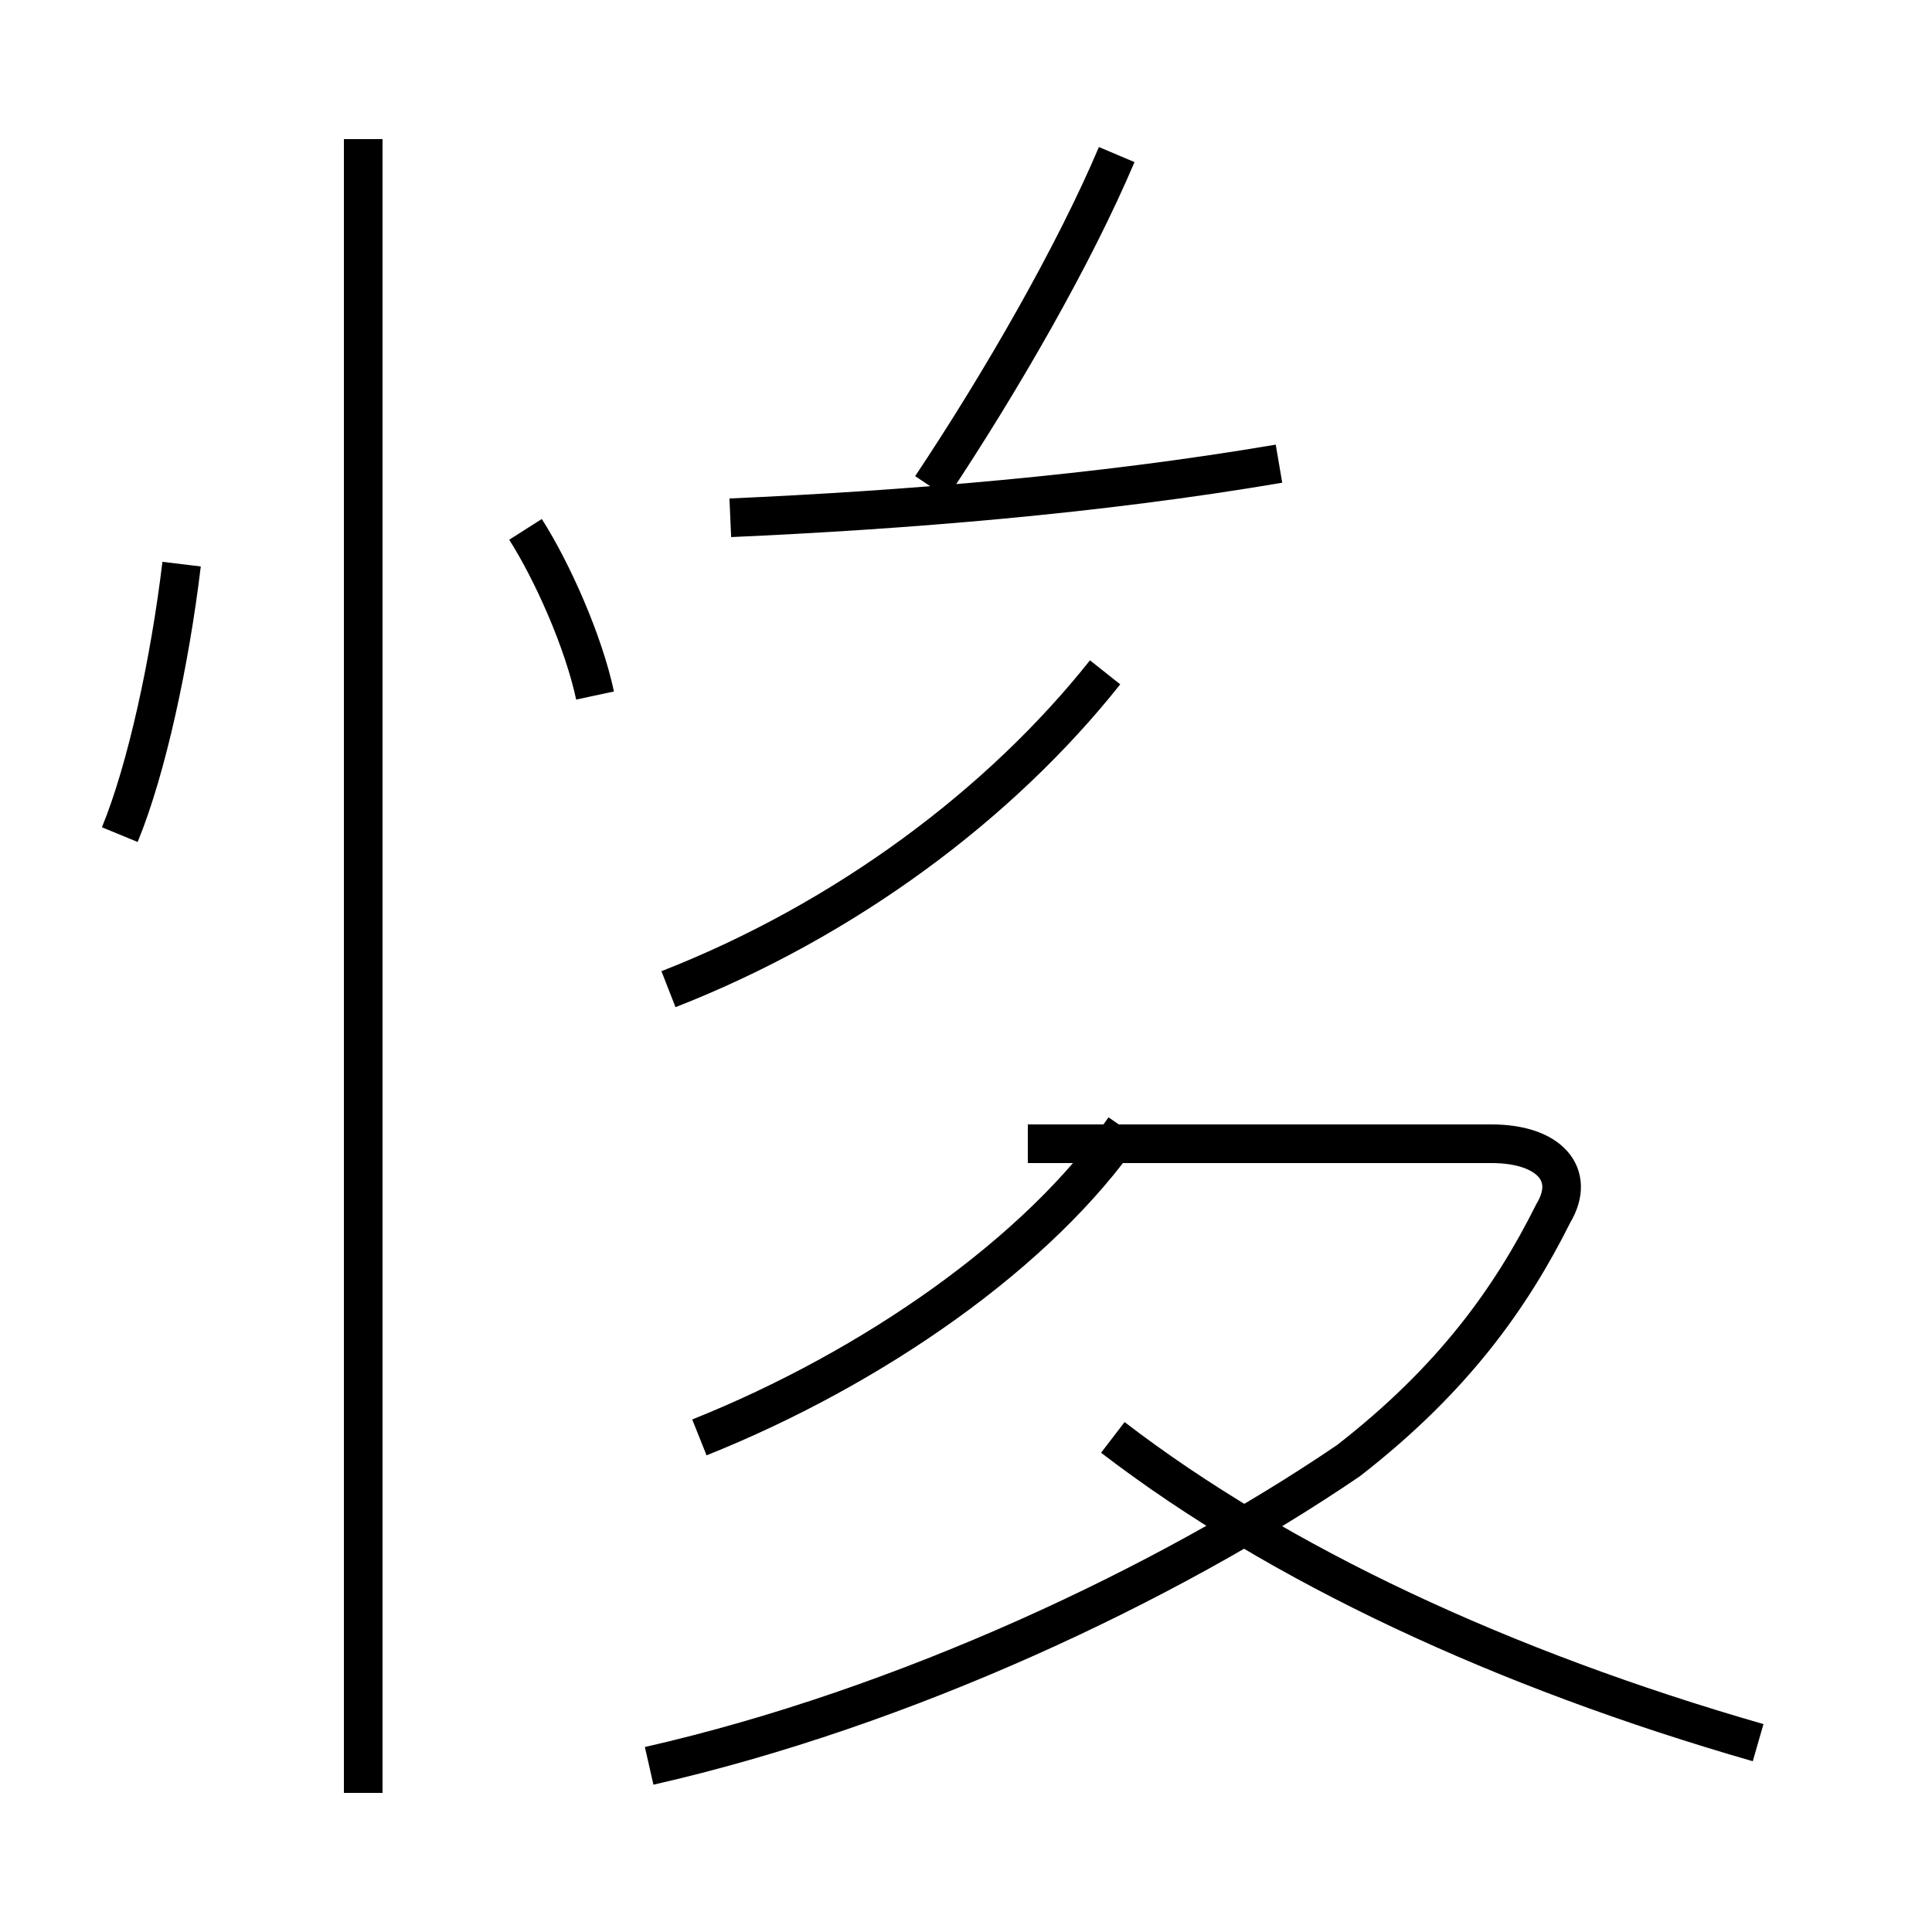 <?xml version='1.0' encoding='utf8'?>
<svg viewBox="0.0 -44.0 50.0 50.0" version="1.1" xmlns="http://www.w3.org/2000/svg">
<rect x="0.0" y="-44.0" width="50.0" height="50.0" fill="#808080" stroke="none"/>
<rect x="-1000" y="-1000" width="2000" height="2000" stroke="white" fill="white"/>
<g style="fill:none; stroke:#000000;  stroke-width:1">
<path d="M 3.1 22.4 C 3.8 24.1 4.4 26.9 4.7 29.4 M 15.4 26.0 C 15.1 27.4 14.3 29.2 13.6 30.3 M 9.4 -2.4 L 9.4 40.4 M 18.9 30.6 C 23.4 30.8 28.4 31.2 33.1 32.0 M 28.9 40.0 C 27.8 37.4 25.9 34.1 24.1 31.4 M 17.3 18.4 C 21.9 20.2 25.9 23.2 28.6 26.6 M 18.1 6.8 C 22.6 8.6 26.9 11.6 29.1 14.8 M 16.8 -1.7 C 23.4 -0.2 30.2 3.0 34.9 6.2 C 37.6 8.3 39.1 10.4 40.2 12.6 C 40.8 13.6 40.1 14.4 38.6 14.4 L 26.6 14.4 M 45.5 -1.1 C 38.9 0.8 33.1 3.5 28.8 6.8" transform="scale(1, -1)" />
</g>
</svg>